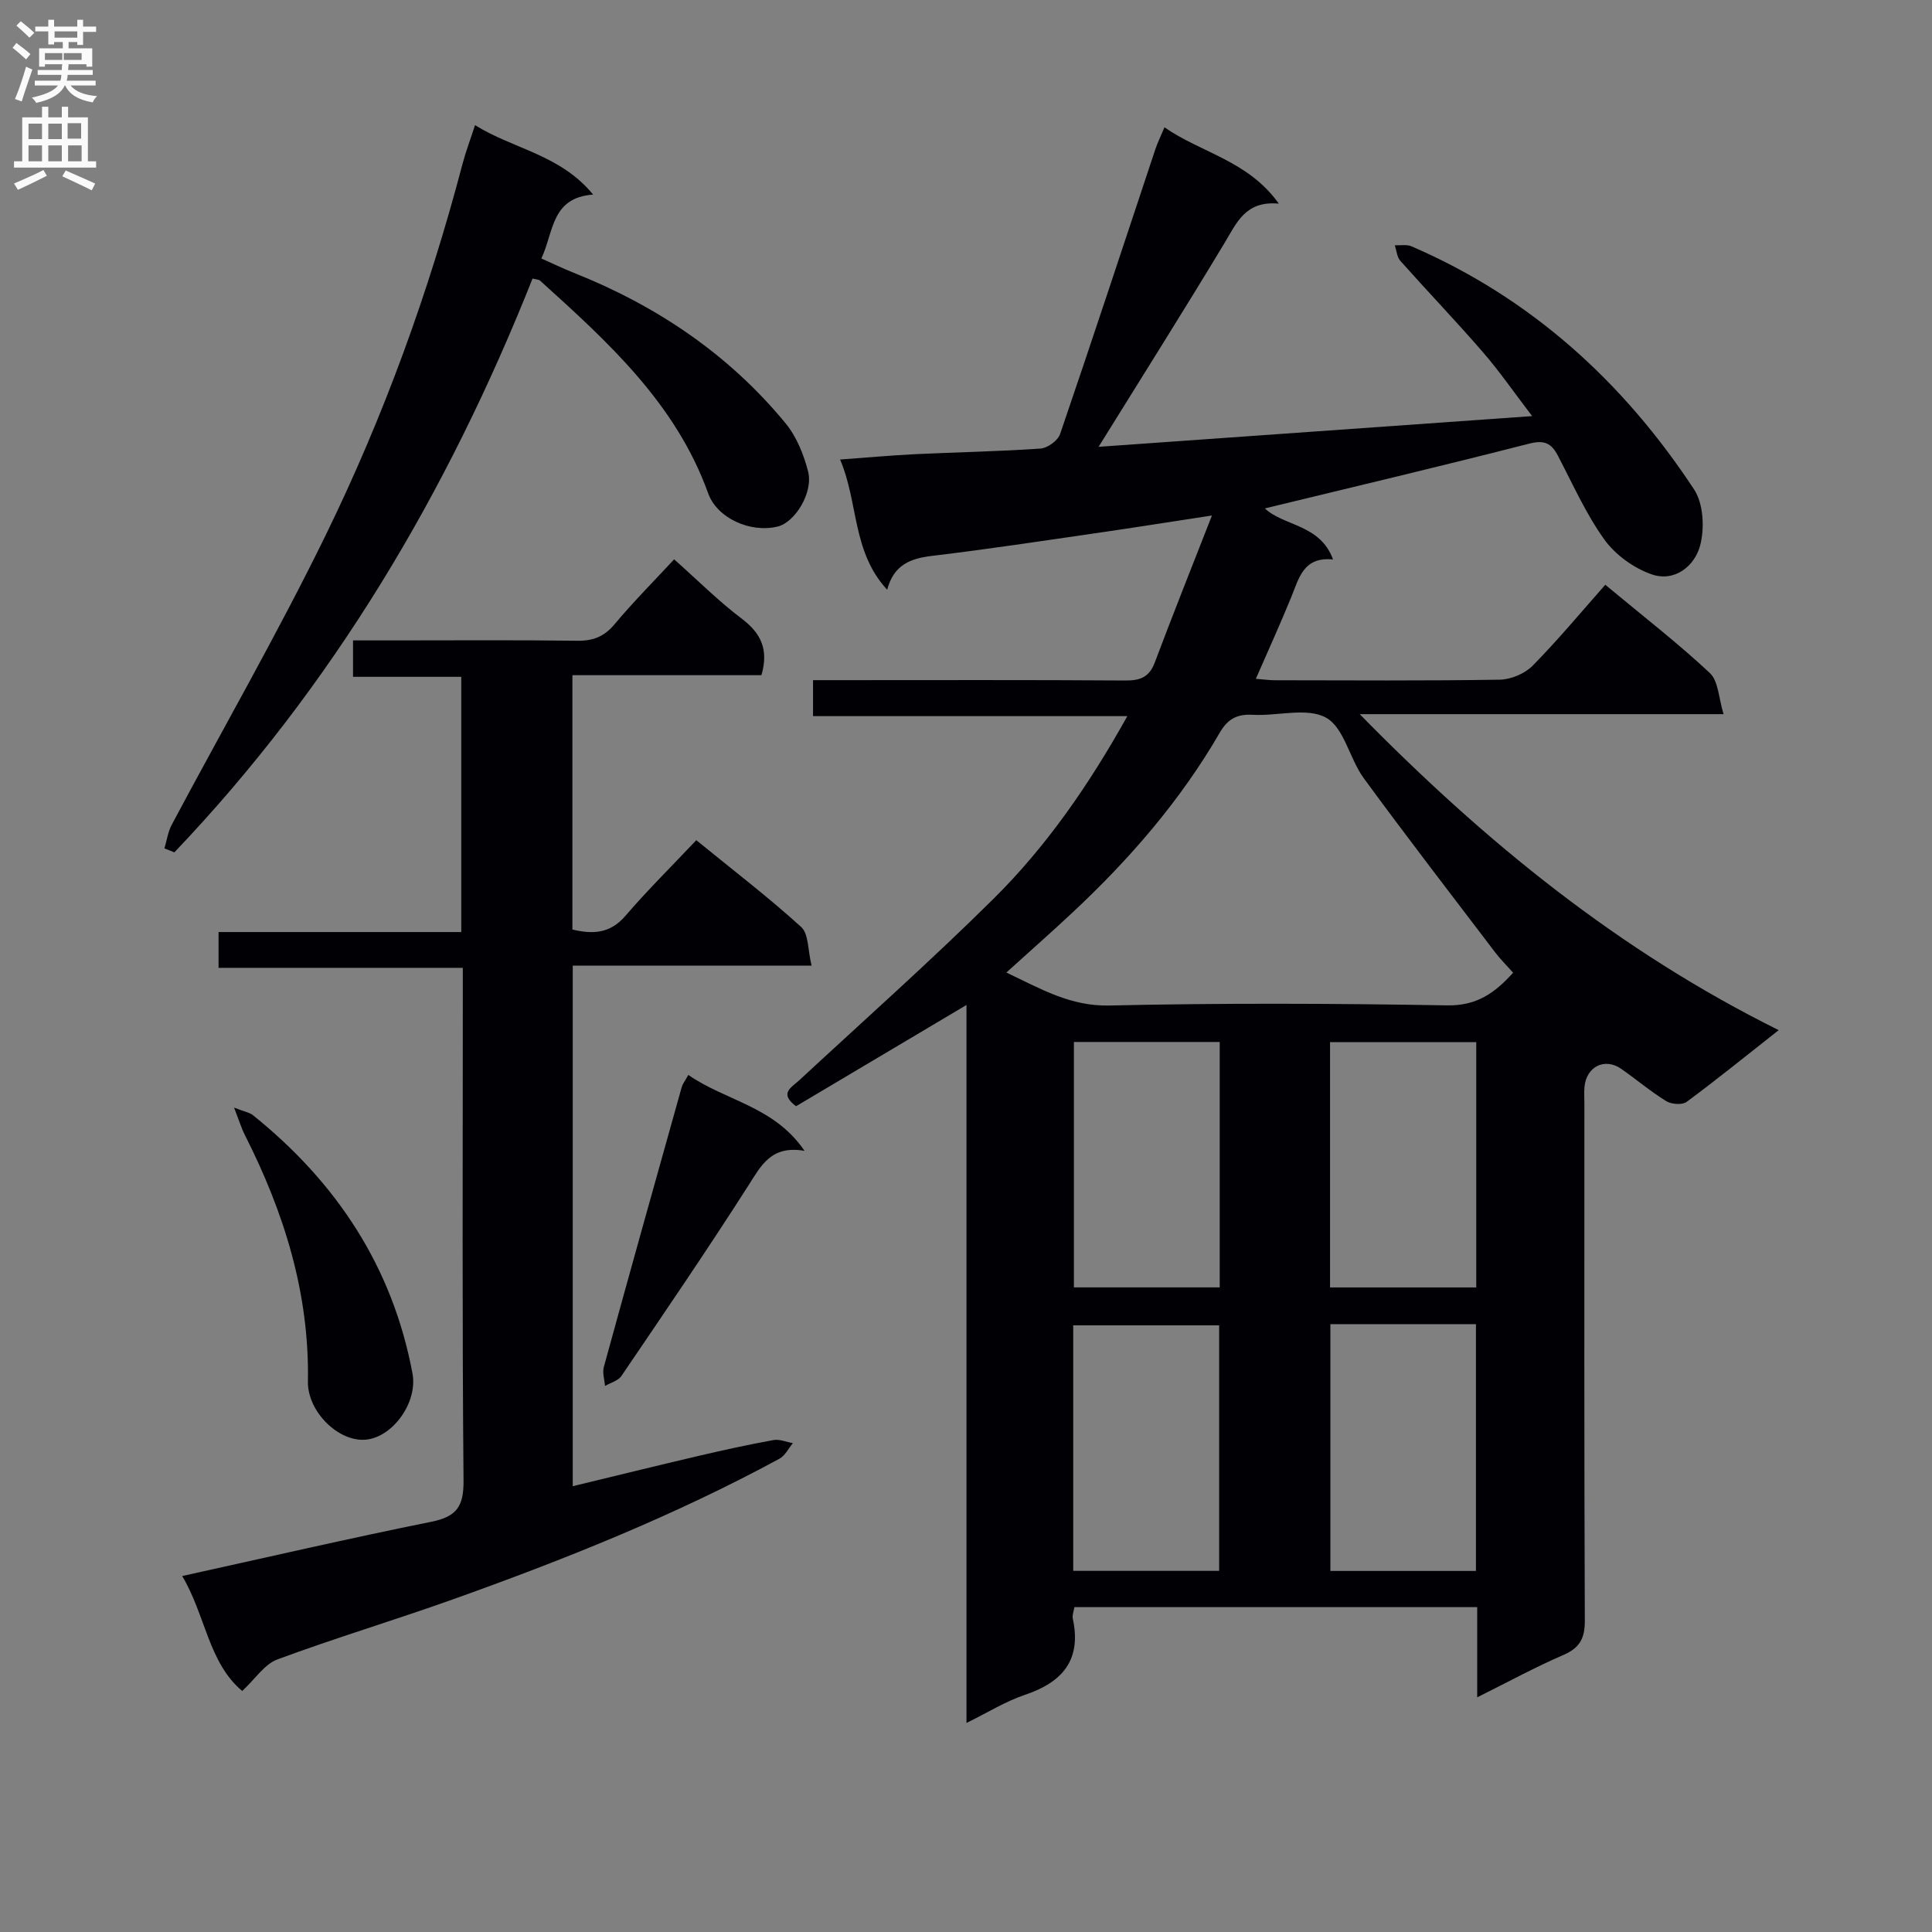 <svg enable-background="new 0 0 400 400" viewBox="0 0 400 400" xmlns="http://www.w3.org/2000/svg"><rect x="0" y="0" width="400" height="400" fill="#808080" stroke="none"/><g fill="#010105"><path d="m305.84 351.41c0-6.75 0-12.55 0-18.67-27.9 0-55.48 0-83.4 0-.13.85-.48 1.67-.33 2.38 1.84 8.51-2.08 13.15-9.89 15.77-4.02 1.35-7.72 3.67-12.12 5.83 0-49.78 0-98.87 0-148.65-12.16 7.23-23.77 14.12-35.28 20.96-3.61-2.67-.95-3.88.7-5.41 13.42-12.44 27.11-24.6 40.11-37.47 11.01-10.9 19.82-23.62 27.77-37.88-22.04 0-43.39 0-65.07 0 0-2.59 0-4.66 0-7.45h5.22c19.83 0 39.66-.07 59.49.07 3.07.02 4.91-.72 6.04-3.72 3.67-9.76 7.54-19.44 11.84-30.44-8.86 1.35-16.13 2.51-23.43 3.57-11.5 1.66-22.99 3.41-34.53 4.79-4.44.53-7.91 1.83-9.28 7.01-7.31-7.91-5.9-17.95-9.75-26.96 5.76-.42 10.66-.87 15.57-1.11 8.64-.41 17.29-.56 25.92-1.16 1.46-.1 3.6-1.65 4.06-3 6.71-19.62 13.18-39.32 19.73-58.99.41-1.24 1-2.42 1.88-4.52 7.67 5.33 17.29 6.87 23.68 15.8-6.89-.63-8.68 3.89-11.19 8.06-8.47 14.07-17.24 27.96-26.13 42.29 28.98-2.05 58.79-4.17 89.76-6.36-3.81-4.99-6.79-9.32-10.22-13.27-5.55-6.41-11.43-12.54-17.07-18.88-.7-.79-.78-2.14-1.14-3.22 1.16.06 2.46-.22 3.46.22 24.73 10.68 43.84 28.05 58.5 50.33 1.95 2.96 2.2 8.05 1.25 11.63-1.13 4.24-5.27 7.6-10.01 5.96-3.71-1.28-7.53-4.04-9.82-7.22-3.85-5.36-6.56-11.54-9.65-17.42-1.36-2.58-2.84-3.22-5.95-2.42-18.13 4.65-36.36 8.95-54.68 13.4 3.86 3.68 11.44 3.24 14.11 10.57-6.14-.61-7.04 3.86-8.66 7.82-2.25 5.51-4.72 10.94-7.32 16.89 1.56.12 2.78.3 4.01.3 15.5.02 31 .13 46.49-.12 2.32-.04 5.18-1.25 6.8-2.89 5.24-5.31 10.02-11.08 15.05-16.76 8.26 6.87 15.25 12.27 21.66 18.29 1.77 1.67 1.8 5.18 2.83 8.5-25.41 0-49.68 0-75.33 0 26.09 26.61 53.73 49.03 86.74 65.42-6.76 5.32-12.81 10.23-19.07 14.86-.91.67-3.14.5-4.21-.16-3.25-2-6.19-4.5-9.33-6.69-3.4-2.37-7.21-.47-7.6 3.74-.1 1.16-.02 2.33-.02 3.5 0 35.66-.06 71.32.09 106.98.02 3.72-1.06 5.68-4.47 7.15-5.73 2.47-11.27 5.5-17.81 8.75zm7.43-150.02c-1.29-1.46-2.59-2.74-3.69-4.18-9.12-12-18.34-23.94-27.24-36.11-2.94-4.02-4.04-10.43-7.79-12.51-3.95-2.19-10.06-.3-15.2-.6-3.26-.19-5.2.91-6.81 3.7-8.15 14.07-18.69 26.22-30.53 37.28-4.34 4.06-8.81 7.99-13.65 12.38 7.19 3.41 13.27 7.02 21.35 6.83 23.28-.53 46.58-.43 69.87-.03 6.11.12 9.88-2.52 13.69-6.76zm-60.74 65.15c0-17.07 0-33.79 0-50.81-10.2 0-20.1 0-30.19 0v50.81zm53.11.01c0-17 0-33.72 0-50.79-10.13 0-20.18 0-30.27 0v50.79zm-83.44 58.68h30.21c0-17.24 0-34.12 0-50.83-10.32 0-20.22 0-30.21 0zm53.24-51.08v51.1h30.14c0-17.21 0-34.08 0-51.1-10.15 0-19.94 0-30.14 0z"/><path d="m139.57 115.8c4.97 4.42 9.23 8.69 14 12.29 3.94 2.98 5.63 6.33 4.08 11.7-12.71 0-25.76 0-39.14 0v52.66c4.15.98 7.77.91 10.99-2.85 4.55-5.3 9.54-10.22 14.66-15.65 7.77 6.34 15.01 11.87 21.72 17.98 1.56 1.41 1.35 4.76 2.15 7.99-16.94 0-32.99 0-49.45 0v107.78c8.7-2.1 17.32-4.23 25.96-6.25 5.17-1.21 10.36-2.35 15.59-3.3 1.26-.23 2.68.4 4.03.64-.92 1.1-1.62 2.6-2.8 3.23-21.67 11.75-44.5 20.87-67.67 29.14-12.04 4.29-24.29 7.97-36.27 12.41-2.66.99-4.56 4.01-7.27 6.53-6.99-5.83-7.61-15.75-12.43-23.8 17.54-3.86 34.5-7.79 51.56-11.23 5.23-1.05 6.74-3.14 6.69-8.53-.3-33.16-.15-66.32-.15-99.48 0-1.99 0-3.98 0-6.68-16.94 0-33.64 0-50.57 0 0-2.78 0-4.85 0-7.41h50.25c0-17.73 0-34.98 0-52.84-7.39 0-14.78 0-22.41 0 0-2.69 0-4.76 0-7.54h7.97c12.83 0 25.66-.1 38.49.07 3.29.04 5.57-.88 7.71-3.44 3.83-4.58 8.06-8.83 12.31-13.42z"/><path d="m110.26 57.67c-17.59 44.27-41.36 84.4-74.16 118.8-.69-.27-1.37-.55-2.06-.82.5-1.65.73-3.43 1.53-4.92 10.62-19.95 21.91-39.57 31.83-59.87 12.04-24.63 21.39-50.39 28.37-76.96.67-2.54 1.61-5 2.58-7.99 7.97 4.97 17.64 6.07 24.45 14.38-8.73.62-8.13 7.77-10.72 13.23 2.28 1.01 4.46 2.06 6.71 2.96 17.15 6.82 32.07 16.85 43.84 31.14 2.28 2.77 3.78 6.48 4.68 10.01 1.11 4.38-2.74 10.53-6.31 11.39-5.74 1.37-12.54-1.77-14.38-6.88-6.69-18.6-20.75-31.34-34.84-44.07-.21-.19-.62-.17-1.52-.4z"/><path d="m48.46 229.32c2.22.87 3.22 1.01 3.9 1.56 17.32 13.92 28.91 31.4 33.04 53.47 1.12 5.99-4.07 13.23-9.7 13.72-5.66.49-12.06-5.84-11.95-12.05.33-18.22-4.92-34.98-13.05-51.02-.73-1.44-1.2-3.01-2.24-5.68z"/><path d="m142.51 222.55c7.73 5.39 17.76 6.46 24.06 15.72-6.94-1.2-8.98 3.05-11.67 7.25-8.49 13.29-17.39 26.32-26.25 39.37-.68.99-2.24 1.39-3.39 2.06-.1-1.31-.57-2.72-.25-3.91 5.31-19.35 10.72-38.67 16.14-57.99.18-.63.62-1.17 1.36-2.5z"/></g><path d="m2.6 9.9.8-1c.9.7 1.9 1.4 2.9 2.3l-.9 1.1c-1.1-1-2-1.8-2.8-2.4zm.5 10.6c.9-2.1 1.6-4.3 2.3-6.7.4.2.8.4 1.3.6-.7 2.1-1.5 4.3-2.2 6.6zm.3-15.2.9-.9c1 .8 2 1.6 2.8 2.4l-1 1c-.9-.9-1.8-1.7-2.7-2.5zm12.6-1.2h1.2v1.4h2.7v1.1h-2.7v2.7h-1.2v-.6h-1.8v1.3h4.9v3.8h-1.2v-.5h-3.7c0 .4-.1.9-.1 1.2h5.1v1h-5.2c0 .5-.1.9-.2 1.2h6v1h-5.2c1.1 1.3 2.9 2 5.5 2.2-.4.4-.7.8-.9 1.3-2.9-.5-4.8-1.6-5.7-3.5h-.1c-.8 1.7-2.7 2.9-5.9 3.6-.2-.4-.6-.8-.9-1.1 2.8-.6 4.6-1.4 5.4-2.5h-4.8v-1h5.3c.1-.3.2-.7.2-1.2h-4.9v-1h5c0-.4 0-.8.1-1.2h-3.6v.5h-1.2v-3.8h4.9v-1.3h-1.8v.5h-1.2v-2.7h-2.7v-1h2.7v-1.4h1.2v1.4h4.8zm-6.7 8.3h3.6c0-.4 0-.9 0-1.4h-3.6zm1.9-4.6h4.8v-1.3h-4.7v1.3zm6.7 3.2h-4.7v1.4h3.7v-1.4z" fill="#fbfafa"/><path d="m8.7 22.1h1.3v2.2h2.8v-2.2h1.3v2.2h4.1v9.1h1.7v1.3h-17v-1.3h1.7v-9.1h4.1zm.3 13.1.7 1.2c-1.8.9-3.8 1.9-6 2.9-.2-.4-.5-.8-.8-1.3 2.3-1 4.4-1.9 6.1-2.8zm-3.1-6.4h2.8v-3.2h-2.8zm0 4.6h2.8v-3.3h-2.8zm4.1-4.6h2.8v-3.2h-2.8zm0 4.6h2.8v-3.3h-2.8zm3.6 1.9c2.1.9 4.1 1.8 6.1 2.7l-.7 1.4c-2.2-1.1-4.2-2-6.1-2.9zm3.2-9.8h-2.8v3.2h2.8v-3.1zm-2.7 7.9h2.8v-3.3h-2.8z" fill="#fbfafa"/></svg>